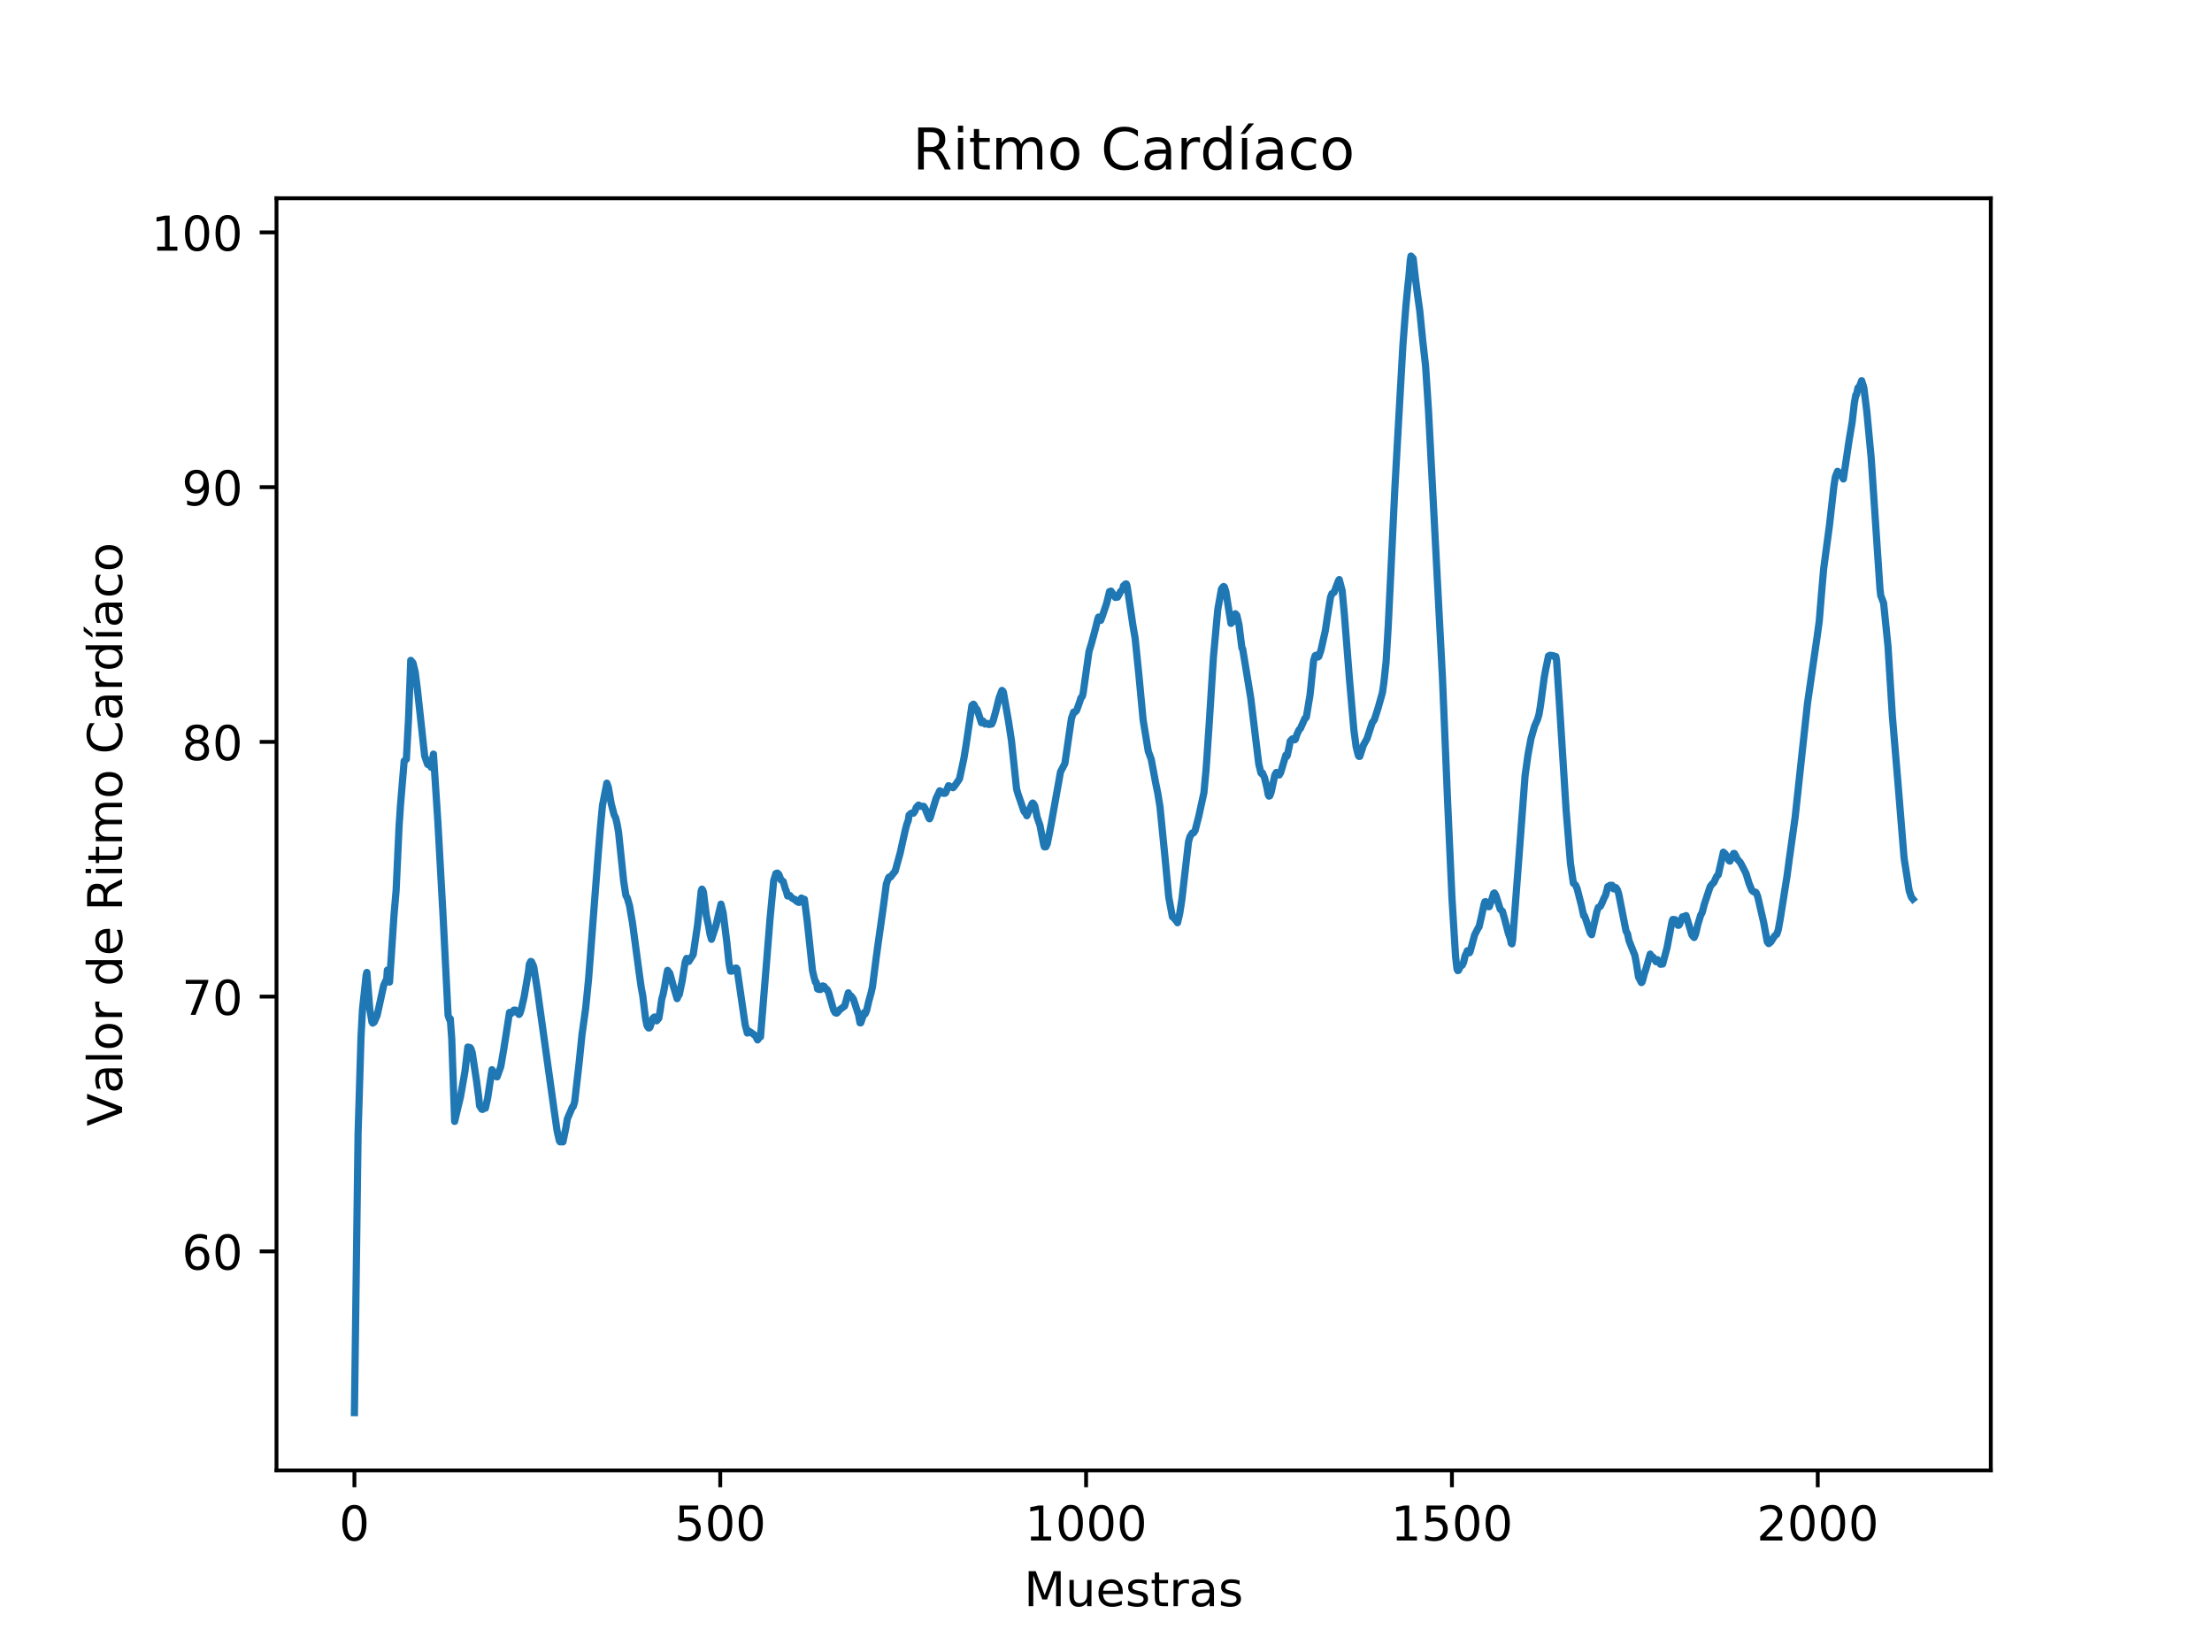 <?xml version="1.0" encoding="utf-8" standalone="no"?>
<!DOCTYPE svg PUBLIC "-//W3C//DTD SVG 1.1//EN"
  "http://www.w3.org/Graphics/SVG/1.1/DTD/svg11.dtd">
<!-- Created with matplotlib (https://matplotlib.org/) -->
<svg height="344.16pt" version="1.1" viewBox="0 0 460.8 344.16" width="460.8pt" xmlns="http://www.w3.org/2000/svg" xmlns:xlink="http://www.w3.org/1999/xlink">
 <defs>
  <style type="text/css">
*{stroke-linecap:butt;stroke-linejoin:round;}
  </style>
 </defs>
 <g id="figure_1">
  <g id="patch_1">
   <path d="M 0 344.16 
L 460.8 344.16 
L 460.8 0 
L 0 0 
z
" style="fill:#ffffff;"/>
  </g>
  <g id="axes_1">
   <g id="patch_2">
    <path d="M 57.6 306.302 
L 414.72 306.302 
L 414.72 41.299 
L 57.6 41.299 
z
" style="fill:#ffffff;"/>
   </g>
   <g id="matplotlib.axis_1">
    <g id="xtick_1">
     <g id="line2d_1">
      <defs>
       <path d="M 0 0 
L 0 3.5 
" id="mb48936461e" style="stroke:#000000;stroke-width:0.8;"/>
      </defs>
      <g>
       <use style="stroke:#000000;stroke-width:0.8;" x="73.833" xlink:href="#mb48936461e" y="306.302"/>
      </g>
     </g>
     <g id="text_1">
      <!-- 0 -->
      <defs>
       <path d="M 31.781 66.406 
Q 24.172 66.406 20.328 58.906 
Q 16.5 51.422 16.5 36.375 
Q 16.5 21.391 20.328 13.891 
Q 24.172 6.391 31.781 6.391 
Q 39.453 6.391 43.281 13.891 
Q 47.125 21.391 47.125 36.375 
Q 47.125 51.422 43.281 58.906 
Q 39.453 66.406 31.781 66.406 
z
M 31.781 74.219 
Q 44.047 74.219 50.516 64.516 
Q 56.984 54.828 56.984 36.375 
Q 56.984 17.969 50.516 8.266 
Q 44.047 -1.422 31.781 -1.422 
Q 19.531 -1.422 13.062 8.266 
Q 6.594 17.969 6.594 36.375 
Q 6.594 54.828 13.062 64.516 
Q 19.531 74.219 31.781 74.219 
z
" id="DejaVuSans-48"/>
      </defs>
      <g transform="translate(70.651 320.901)scale(0.1 -0.1)">
       <use xlink:href="#DejaVuSans-48"/>
      </g>
     </g>
    </g>
    <g id="xtick_2">
     <g id="line2d_2">
      <g>
       <use style="stroke:#000000;stroke-width:0.8;" x="150.043" xlink:href="#mb48936461e" y="306.302"/>
      </g>
     </g>
     <g id="text_2">
      <!-- 500 -->
      <defs>
       <path d="M 10.797 72.906 
L 49.516 72.906 
L 49.516 64.594 
L 19.828 64.594 
L 19.828 46.734 
Q 21.969 47.469 24.109 47.828 
Q 26.266 48.188 28.422 48.188 
Q 40.625 48.188 47.75 41.5 
Q 54.891 34.812 54.891 23.391 
Q 54.891 11.625 47.562 5.094 
Q 40.234 -1.422 26.906 -1.422 
Q 22.312 -1.422 17.547 -0.641 
Q 12.797 0.141 7.719 1.703 
L 7.719 11.625 
Q 12.109 9.234 16.797 8.062 
Q 21.484 6.891 26.703 6.891 
Q 35.156 6.891 40.078 11.328 
Q 45.016 15.766 45.016 23.391 
Q 45.016 31 40.078 35.438 
Q 35.156 39.891 26.703 39.891 
Q 22.75 39.891 18.812 39.016 
Q 14.891 38.141 10.797 36.281 
z
" id="DejaVuSans-53"/>
      </defs>
      <g transform="translate(140.499 320.901)scale(0.1 -0.1)">
       <use xlink:href="#DejaVuSans-53"/>
       <use x="63.623" xlink:href="#DejaVuSans-48"/>
       <use x="127.246" xlink:href="#DejaVuSans-48"/>
      </g>
     </g>
    </g>
    <g id="xtick_3">
     <g id="line2d_3">
      <g>
       <use style="stroke:#000000;stroke-width:0.8;" x="226.253" xlink:href="#mb48936461e" y="306.302"/>
      </g>
     </g>
     <g id="text_3">
      <!-- 1000 -->
      <defs>
       <path d="M 12.406 8.297 
L 28.516 8.297 
L 28.516 63.922 
L 10.984 60.406 
L 10.984 69.391 
L 28.422 72.906 
L 38.281 72.906 
L 38.281 8.297 
L 54.391 8.297 
L 54.391 0 
L 12.406 0 
z
" id="DejaVuSans-49"/>
      </defs>
      <g transform="translate(213.528 320.901)scale(0.1 -0.1)">
       <use xlink:href="#DejaVuSans-49"/>
       <use x="63.623" xlink:href="#DejaVuSans-48"/>
       <use x="127.246" xlink:href="#DejaVuSans-48"/>
       <use x="190.869" xlink:href="#DejaVuSans-48"/>
      </g>
     </g>
    </g>
    <g id="xtick_4">
     <g id="line2d_4">
      <g>
       <use style="stroke:#000000;stroke-width:0.8;" x="302.463" xlink:href="#mb48936461e" y="306.302"/>
      </g>
     </g>
     <g id="text_4">
      <!-- 1500 -->
      <g transform="translate(289.738 320.901)scale(0.1 -0.1)">
       <use xlink:href="#DejaVuSans-49"/>
       <use x="63.623" xlink:href="#DejaVuSans-53"/>
       <use x="127.246" xlink:href="#DejaVuSans-48"/>
       <use x="190.869" xlink:href="#DejaVuSans-48"/>
      </g>
     </g>
    </g>
    <g id="xtick_5">
     <g id="line2d_5">
      <g>
       <use style="stroke:#000000;stroke-width:0.8;" x="378.673" xlink:href="#mb48936461e" y="306.302"/>
      </g>
     </g>
     <g id="text_5">
      <!-- 2000 -->
      <defs>
       <path d="M 19.188 8.297 
L 53.609 8.297 
L 53.609 0 
L 7.328 0 
L 7.328 8.297 
Q 12.938 14.109 22.625 23.891 
Q 32.328 33.688 34.812 36.531 
Q 39.547 41.844 41.422 45.531 
Q 43.312 49.219 43.312 52.781 
Q 43.312 58.594 39.234 62.25 
Q 35.156 65.922 28.609 65.922 
Q 23.969 65.922 18.812 64.312 
Q 13.672 62.703 7.812 59.422 
L 7.812 69.391 
Q 13.766 71.781 18.938 73 
Q 24.125 74.219 28.422 74.219 
Q 39.75 74.219 46.484 68.547 
Q 53.219 62.891 53.219 53.422 
Q 53.219 48.922 51.531 44.891 
Q 49.859 40.875 45.406 35.406 
Q 44.188 33.984 37.641 27.219 
Q 31.109 20.453 19.188 8.297 
z
" id="DejaVuSans-50"/>
      </defs>
      <g transform="translate(365.948 320.901)scale(0.1 -0.1)">
       <use xlink:href="#DejaVuSans-50"/>
       <use x="63.623" xlink:href="#DejaVuSans-48"/>
       <use x="127.246" xlink:href="#DejaVuSans-48"/>
       <use x="190.869" xlink:href="#DejaVuSans-48"/>
      </g>
     </g>
    </g>
    <g id="text_6">
     <!-- Muestras -->
     <defs>
      <path d="M 9.812 72.906 
L 24.516 72.906 
L 43.109 23.297 
L 61.812 72.906 
L 76.516 72.906 
L 76.516 0 
L 66.891 0 
L 66.891 64.016 
L 48.094 14.016 
L 38.188 14.016 
L 19.391 64.016 
L 19.391 0 
L 9.812 0 
z
" id="DejaVuSans-77"/>
      <path d="M 8.5 21.578 
L 8.5 54.688 
L 17.484 54.688 
L 17.484 21.922 
Q 17.484 14.156 20.5 10.266 
Q 23.531 6.391 29.594 6.391 
Q 36.859 6.391 41.078 11.031 
Q 45.312 15.672 45.312 23.688 
L 45.312 54.688 
L 54.297 54.688 
L 54.297 0 
L 45.312 0 
L 45.312 8.406 
Q 42.047 3.422 37.719 1 
Q 33.406 -1.422 27.688 -1.422 
Q 18.266 -1.422 13.375 4.438 
Q 8.5 10.297 8.5 21.578 
z
M 31.109 56 
z
" id="DejaVuSans-117"/>
      <path d="M 56.203 29.594 
L 56.203 25.203 
L 14.891 25.203 
Q 15.484 15.922 20.484 11.062 
Q 25.484 6.203 34.422 6.203 
Q 39.594 6.203 44.453 7.469 
Q 49.312 8.734 54.109 11.281 
L 54.109 2.781 
Q 49.266 0.734 44.188 -0.344 
Q 39.109 -1.422 33.891 -1.422 
Q 20.797 -1.422 13.156 6.188 
Q 5.516 13.812 5.516 26.812 
Q 5.516 40.234 12.766 48.109 
Q 20.016 56 32.328 56 
Q 43.359 56 49.781 48.891 
Q 56.203 41.797 56.203 29.594 
z
M 47.219 32.234 
Q 47.125 39.594 43.094 43.984 
Q 39.062 48.391 32.422 48.391 
Q 24.906 48.391 20.391 44.141 
Q 15.875 39.891 15.188 32.172 
z
" id="DejaVuSans-101"/>
      <path d="M 44.281 53.078 
L 44.281 44.578 
Q 40.484 46.531 36.375 47.5 
Q 32.281 48.484 27.875 48.484 
Q 21.188 48.484 17.844 46.438 
Q 14.5 44.391 14.5 40.281 
Q 14.5 37.156 16.891 35.375 
Q 19.281 33.594 26.516 31.984 
L 29.594 31.297 
Q 39.156 29.25 43.188 25.516 
Q 47.219 21.781 47.219 15.094 
Q 47.219 7.469 41.188 3.016 
Q 35.156 -1.422 24.609 -1.422 
Q 20.219 -1.422 15.453 -0.562 
Q 10.688 0.297 5.422 2 
L 5.422 11.281 
Q 10.406 8.688 15.234 7.391 
Q 20.062 6.109 24.812 6.109 
Q 31.156 6.109 34.562 8.281 
Q 37.984 10.453 37.984 14.406 
Q 37.984 18.062 35.516 20.016 
Q 33.062 21.969 24.703 23.781 
L 21.578 24.516 
Q 13.234 26.266 9.516 29.906 
Q 5.812 33.547 5.812 39.891 
Q 5.812 47.609 11.281 51.797 
Q 16.75 56 26.812 56 
Q 31.781 56 36.172 55.266 
Q 40.578 54.547 44.281 53.078 
z
" id="DejaVuSans-115"/>
      <path d="M 18.312 70.219 
L 18.312 54.688 
L 36.812 54.688 
L 36.812 47.703 
L 18.312 47.703 
L 18.312 18.016 
Q 18.312 11.328 20.141 9.422 
Q 21.969 7.516 27.594 7.516 
L 36.812 7.516 
L 36.812 0 
L 27.594 0 
Q 17.188 0 13.234 3.875 
Q 9.281 7.766 9.281 18.016 
L 9.281 47.703 
L 2.688 47.703 
L 2.688 54.688 
L 9.281 54.688 
L 9.281 70.219 
z
" id="DejaVuSans-116"/>
      <path d="M 41.109 46.297 
Q 39.594 47.172 37.812 47.578 
Q 36.031 48 33.891 48 
Q 26.266 48 22.188 43.047 
Q 18.109 38.094 18.109 28.812 
L 18.109 0 
L 9.078 0 
L 9.078 54.688 
L 18.109 54.688 
L 18.109 46.188 
Q 20.953 51.172 25.484 53.578 
Q 30.031 56 36.531 56 
Q 37.453 56 38.578 55.875 
Q 39.703 55.766 41.062 55.516 
z
" id="DejaVuSans-114"/>
      <path d="M 34.281 27.484 
Q 23.391 27.484 19.188 25 
Q 14.984 22.516 14.984 16.5 
Q 14.984 11.719 18.141 8.906 
Q 21.297 6.109 26.703 6.109 
Q 34.188 6.109 38.703 11.406 
Q 43.219 16.703 43.219 25.484 
L 43.219 27.484 
z
M 52.203 31.203 
L 52.203 0 
L 43.219 0 
L 43.219 8.297 
Q 40.141 3.328 35.547 0.953 
Q 30.953 -1.422 24.312 -1.422 
Q 15.922 -1.422 10.953 3.297 
Q 6 8.016 6 15.922 
Q 6 25.141 12.172 29.828 
Q 18.359 34.516 30.609 34.516 
L 43.219 34.516 
L 43.219 35.406 
Q 43.219 41.609 39.141 45 
Q 35.062 48.391 27.688 48.391 
Q 23 48.391 18.547 47.266 
Q 14.109 46.141 10.016 43.891 
L 10.016 52.203 
Q 14.938 54.109 19.578 55.047 
Q 24.219 56 28.609 56 
Q 40.484 56 46.344 49.844 
Q 52.203 43.703 52.203 31.203 
z
" id="DejaVuSans-97"/>
     </defs>
     <g transform="translate(213.312 334.579)scale(0.1 -0.1)">
      <use xlink:href="#DejaVuSans-77"/>
      <use x="86.279" xlink:href="#DejaVuSans-117"/>
      <use x="149.658" xlink:href="#DejaVuSans-101"/>
      <use x="211.182" xlink:href="#DejaVuSans-115"/>
      <use x="263.281" xlink:href="#DejaVuSans-116"/>
      <use x="302.49" xlink:href="#DejaVuSans-114"/>
      <use x="343.604" xlink:href="#DejaVuSans-97"/>
      <use x="404.883" xlink:href="#DejaVuSans-115"/>
     </g>
    </g>
   </g>
   <g id="matplotlib.axis_2">
    <g id="ytick_1">
     <g id="line2d_6">
      <defs>
       <path d="M 0 0 
L -3.5 0 
" id="m9e87c38c82" style="stroke:#000000;stroke-width:0.8;"/>
      </defs>
      <g>
       <use style="stroke:#000000;stroke-width:0.8;" x="57.6" xlink:href="#m9e87c38c82" y="260.667"/>
      </g>
     </g>
     <g id="text_7">
      <!-- 60 -->
      <defs>
       <path d="M 33.016 40.375 
Q 26.375 40.375 22.484 35.828 
Q 18.609 31.297 18.609 23.391 
Q 18.609 15.531 22.484 10.953 
Q 26.375 6.391 33.016 6.391 
Q 39.656 6.391 43.531 10.953 
Q 47.406 15.531 47.406 23.391 
Q 47.406 31.297 43.531 35.828 
Q 39.656 40.375 33.016 40.375 
z
M 52.594 71.297 
L 52.594 62.312 
Q 48.875 64.062 45.094 64.984 
Q 41.312 65.922 37.594 65.922 
Q 27.828 65.922 22.672 59.328 
Q 17.531 52.734 16.797 39.406 
Q 19.672 43.656 24.016 45.922 
Q 28.375 48.188 33.594 48.188 
Q 44.578 48.188 50.953 41.516 
Q 57.328 34.859 57.328 23.391 
Q 57.328 12.156 50.688 5.359 
Q 44.047 -1.422 33.016 -1.422 
Q 20.359 -1.422 13.672 8.266 
Q 6.984 17.969 6.984 36.375 
Q 6.984 53.656 15.188 63.938 
Q 23.391 74.219 37.203 74.219 
Q 40.922 74.219 44.703 73.484 
Q 48.484 72.75 52.594 71.297 
z
" id="DejaVuSans-54"/>
      </defs>
      <g transform="translate(37.875 264.466)scale(0.1 -0.1)">
       <use xlink:href="#DejaVuSans-54"/>
       <use x="63.623" xlink:href="#DejaVuSans-48"/>
      </g>
     </g>
    </g>
    <g id="ytick_2">
     <g id="line2d_7">
      <g>
       <use style="stroke:#000000;stroke-width:0.8;" x="57.6" xlink:href="#m9e87c38c82" y="207.603"/>
      </g>
     </g>
     <g id="text_8">
      <!-- 70 -->
      <defs>
       <path d="M 8.203 72.906 
L 55.078 72.906 
L 55.078 68.703 
L 28.609 0 
L 18.312 0 
L 43.219 64.594 
L 8.203 64.594 
z
" id="DejaVuSans-55"/>
      </defs>
      <g transform="translate(37.875 211.402)scale(0.1 -0.1)">
       <use xlink:href="#DejaVuSans-55"/>
       <use x="63.623" xlink:href="#DejaVuSans-48"/>
      </g>
     </g>
    </g>
    <g id="ytick_3">
     <g id="line2d_8">
      <g>
       <use style="stroke:#000000;stroke-width:0.8;" x="57.6" xlink:href="#m9e87c38c82" y="154.538"/>
      </g>
     </g>
     <g id="text_9">
      <!-- 80 -->
      <defs>
       <path d="M 31.781 34.625 
Q 24.75 34.625 20.719 30.859 
Q 16.703 27.094 16.703 20.516 
Q 16.703 13.922 20.719 10.156 
Q 24.75 6.391 31.781 6.391 
Q 38.812 6.391 42.859 10.172 
Q 46.922 13.969 46.922 20.516 
Q 46.922 27.094 42.891 30.859 
Q 38.875 34.625 31.781 34.625 
z
M 21.922 38.812 
Q 15.578 40.375 12.031 44.719 
Q 8.5 49.078 8.5 55.328 
Q 8.5 64.062 14.719 69.141 
Q 20.953 74.219 31.781 74.219 
Q 42.672 74.219 48.875 69.141 
Q 55.078 64.062 55.078 55.328 
Q 55.078 49.078 51.531 44.719 
Q 48 40.375 41.703 38.812 
Q 48.828 37.156 52.797 32.312 
Q 56.781 27.484 56.781 20.516 
Q 56.781 9.906 50.312 4.234 
Q 43.844 -1.422 31.781 -1.422 
Q 19.734 -1.422 13.25 4.234 
Q 6.781 9.906 6.781 20.516 
Q 6.781 27.484 10.781 32.312 
Q 14.797 37.156 21.922 38.812 
z
M 18.312 54.391 
Q 18.312 48.734 21.844 45.562 
Q 25.391 42.391 31.781 42.391 
Q 38.141 42.391 41.719 45.562 
Q 45.312 48.734 45.312 54.391 
Q 45.312 60.062 41.719 63.234 
Q 38.141 66.406 31.781 66.406 
Q 25.391 66.406 21.844 63.234 
Q 18.312 60.062 18.312 54.391 
z
" id="DejaVuSans-56"/>
      </defs>
      <g transform="translate(37.875 158.338)scale(0.1 -0.1)">
       <use xlink:href="#DejaVuSans-56"/>
       <use x="63.623" xlink:href="#DejaVuSans-48"/>
      </g>
     </g>
    </g>
    <g id="ytick_4">
     <g id="line2d_9">
      <g>
       <use style="stroke:#000000;stroke-width:0.8;" x="57.6" xlink:href="#m9e87c38c82" y="101.474"/>
      </g>
     </g>
     <g id="text_10">
      <!-- 90 -->
      <defs>
       <path d="M 10.984 1.516 
L 10.984 10.5 
Q 14.703 8.734 18.5 7.812 
Q 22.312 6.891 25.984 6.891 
Q 35.75 6.891 40.891 13.453 
Q 46.047 20.016 46.781 33.406 
Q 43.953 29.203 39.594 26.953 
Q 35.25 24.703 29.984 24.703 
Q 19.047 24.703 12.672 31.312 
Q 6.297 37.938 6.297 49.422 
Q 6.297 60.641 12.938 67.422 
Q 19.578 74.219 30.609 74.219 
Q 43.266 74.219 49.922 64.516 
Q 56.594 54.828 56.594 36.375 
Q 56.594 19.141 48.406 8.859 
Q 40.234 -1.422 26.422 -1.422 
Q 22.703 -1.422 18.891 -0.688 
Q 15.094 0.047 10.984 1.516 
z
M 30.609 32.422 
Q 37.25 32.422 41.125 36.953 
Q 45.016 41.5 45.016 49.422 
Q 45.016 57.281 41.125 61.844 
Q 37.25 66.406 30.609 66.406 
Q 23.969 66.406 20.094 61.844 
Q 16.219 57.281 16.219 49.422 
Q 16.219 41.5 20.094 36.953 
Q 23.969 32.422 30.609 32.422 
z
" id="DejaVuSans-57"/>
      </defs>
      <g transform="translate(37.875 105.273)scale(0.1 -0.1)">
       <use xlink:href="#DejaVuSans-57"/>
       <use x="63.623" xlink:href="#DejaVuSans-48"/>
      </g>
     </g>
    </g>
    <g id="ytick_5">
     <g id="line2d_10">
      <g>
       <use style="stroke:#000000;stroke-width:0.8;" x="57.6" xlink:href="#m9e87c38c82" y="48.41"/>
      </g>
     </g>
     <g id="text_11">
      <!-- 100 -->
      <g transform="translate(31.512 52.209)scale(0.1 -0.1)">
       <use xlink:href="#DejaVuSans-49"/>
       <use x="63.623" xlink:href="#DejaVuSans-48"/>
       <use x="127.246" xlink:href="#DejaVuSans-48"/>
      </g>
     </g>
    </g>
    <g id="text_12">
     <!-- Valor de Ritmo Cardíaco -->
     <defs>
      <path d="M 28.609 0 
L 0.781 72.906 
L 11.078 72.906 
L 34.188 11.531 
L 57.328 72.906 
L 67.578 72.906 
L 39.797 0 
z
" id="DejaVuSans-86"/>
      <path d="M 9.422 75.984 
L 18.406 75.984 
L 18.406 0 
L 9.422 0 
z
" id="DejaVuSans-108"/>
      <path d="M 30.609 48.391 
Q 23.391 48.391 19.188 42.75 
Q 14.984 37.109 14.984 27.297 
Q 14.984 17.484 19.156 11.844 
Q 23.344 6.203 30.609 6.203 
Q 37.797 6.203 41.984 11.859 
Q 46.188 17.531 46.188 27.297 
Q 46.188 37.016 41.984 42.703 
Q 37.797 48.391 30.609 48.391 
z
M 30.609 56 
Q 42.328 56 49.016 48.375 
Q 55.719 40.766 55.719 27.297 
Q 55.719 13.875 49.016 6.219 
Q 42.328 -1.422 30.609 -1.422 
Q 18.844 -1.422 12.172 6.219 
Q 5.516 13.875 5.516 27.297 
Q 5.516 40.766 12.172 48.375 
Q 18.844 56 30.609 56 
z
" id="DejaVuSans-111"/>
      <path id="DejaVuSans-32"/>
      <path d="M 45.406 46.391 
L 45.406 75.984 
L 54.391 75.984 
L 54.391 0 
L 45.406 0 
L 45.406 8.203 
Q 42.578 3.328 38.25 0.953 
Q 33.938 -1.422 27.875 -1.422 
Q 17.969 -1.422 11.734 6.484 
Q 5.516 14.406 5.516 27.297 
Q 5.516 40.188 11.734 48.094 
Q 17.969 56 27.875 56 
Q 33.938 56 38.25 53.625 
Q 42.578 51.266 45.406 46.391 
z
M 14.797 27.297 
Q 14.797 17.391 18.875 11.75 
Q 22.953 6.109 30.078 6.109 
Q 37.203 6.109 41.297 11.75 
Q 45.406 17.391 45.406 27.297 
Q 45.406 37.203 41.297 42.844 
Q 37.203 48.484 30.078 48.484 
Q 22.953 48.484 18.875 42.844 
Q 14.797 37.203 14.797 27.297 
z
" id="DejaVuSans-100"/>
      <path d="M 44.391 34.188 
Q 47.562 33.109 50.562 29.594 
Q 53.562 26.078 56.594 19.922 
L 66.609 0 
L 56 0 
L 46.688 18.703 
Q 43.062 26.031 39.672 28.422 
Q 36.281 30.812 30.422 30.812 
L 19.672 30.812 
L 19.672 0 
L 9.812 0 
L 9.812 72.906 
L 32.078 72.906 
Q 44.578 72.906 50.734 67.672 
Q 56.891 62.453 56.891 51.906 
Q 56.891 45.016 53.688 40.469 
Q 50.484 35.938 44.391 34.188 
z
M 19.672 64.797 
L 19.672 38.922 
L 32.078 38.922 
Q 39.203 38.922 42.844 42.219 
Q 46.484 45.516 46.484 51.906 
Q 46.484 58.297 42.844 61.547 
Q 39.203 64.797 32.078 64.797 
z
" id="DejaVuSans-82"/>
      <path d="M 9.422 54.688 
L 18.406 54.688 
L 18.406 0 
L 9.422 0 
z
M 9.422 75.984 
L 18.406 75.984 
L 18.406 64.594 
L 9.422 64.594 
z
" id="DejaVuSans-105"/>
      <path d="M 52 44.188 
Q 55.375 50.25 60.062 53.125 
Q 64.75 56 71.094 56 
Q 79.641 56 84.281 50.016 
Q 88.922 44.047 88.922 33.016 
L 88.922 0 
L 79.891 0 
L 79.891 32.719 
Q 79.891 40.578 77.094 44.375 
Q 74.312 48.188 68.609 48.188 
Q 61.625 48.188 57.562 43.547 
Q 53.516 38.922 53.516 30.906 
L 53.516 0 
L 44.484 0 
L 44.484 32.719 
Q 44.484 40.625 41.703 44.406 
Q 38.922 48.188 33.109 48.188 
Q 26.219 48.188 22.156 43.531 
Q 18.109 38.875 18.109 30.906 
L 18.109 0 
L 9.078 0 
L 9.078 54.688 
L 18.109 54.688 
L 18.109 46.188 
Q 21.188 51.219 25.484 53.609 
Q 29.781 56 35.688 56 
Q 41.656 56 45.828 52.969 
Q 50 49.953 52 44.188 
z
" id="DejaVuSans-109"/>
      <path d="M 64.406 67.281 
L 64.406 56.891 
Q 59.422 61.531 53.781 63.812 
Q 48.141 66.109 41.797 66.109 
Q 29.297 66.109 22.656 58.469 
Q 16.016 50.828 16.016 36.375 
Q 16.016 21.969 22.656 14.328 
Q 29.297 6.688 41.797 6.688 
Q 48.141 6.688 53.781 8.984 
Q 59.422 11.281 64.406 15.922 
L 64.406 5.609 
Q 59.234 2.094 53.438 0.328 
Q 47.656 -1.422 41.219 -1.422 
Q 24.656 -1.422 15.125 8.703 
Q 5.609 18.844 5.609 36.375 
Q 5.609 53.953 15.125 64.078 
Q 24.656 74.219 41.219 74.219 
Q 47.75 74.219 53.531 72.484 
Q 59.328 70.75 64.406 67.281 
z
" id="DejaVuSans-67"/>
      <path d="M 20.703 79.984 
L 30.422 79.984 
L 14.5 61.625 
L 7.031 61.625 
z
M 9.422 54.688 
L 18.406 54.688 
L 18.406 0 
L 9.422 0 
z
M 13.922 56 
z
" id="DejaVuSans-237"/>
      <path d="M 48.781 52.594 
L 48.781 44.188 
Q 44.969 46.297 41.141 47.344 
Q 37.312 48.391 33.406 48.391 
Q 24.656 48.391 19.812 42.844 
Q 14.984 37.312 14.984 27.297 
Q 14.984 17.281 19.812 11.734 
Q 24.656 6.203 33.406 6.203 
Q 37.312 6.203 41.141 7.25 
Q 44.969 8.297 48.781 10.406 
L 48.781 2.094 
Q 45.016 0.344 40.984 -0.531 
Q 36.969 -1.422 32.422 -1.422 
Q 20.062 -1.422 12.781 6.344 
Q 5.516 14.109 5.516 27.297 
Q 5.516 40.672 12.859 48.328 
Q 20.219 56 33.016 56 
Q 37.156 56 41.109 55.141 
Q 45.062 54.297 48.781 52.594 
z
" id="DejaVuSans-99"/>
     </defs>
     <g transform="translate(25.433 234.601)rotate(-90)scale(0.1 -0.1)">
      <use xlink:href="#DejaVuSans-86"/>
      <use x="68.299" xlink:href="#DejaVuSans-97"/>
      <use x="129.578" xlink:href="#DejaVuSans-108"/>
      <use x="157.361" xlink:href="#DejaVuSans-111"/>
      <use x="218.543" xlink:href="#DejaVuSans-114"/>
      <use x="259.656" xlink:href="#DejaVuSans-32"/>
      <use x="291.443" xlink:href="#DejaVuSans-100"/>
      <use x="354.92" xlink:href="#DejaVuSans-101"/>
      <use x="416.443" xlink:href="#DejaVuSans-32"/>
      <use x="448.23" xlink:href="#DejaVuSans-82"/>
      <use x="517.713" xlink:href="#DejaVuSans-105"/>
      <use x="545.496" xlink:href="#DejaVuSans-116"/>
      <use x="584.705" xlink:href="#DejaVuSans-109"/>
      <use x="682.117" xlink:href="#DejaVuSans-111"/>
      <use x="743.299" xlink:href="#DejaVuSans-32"/>
      <use x="775.086" xlink:href="#DejaVuSans-67"/>
      <use x="844.91" xlink:href="#DejaVuSans-97"/>
      <use x="906.189" xlink:href="#DejaVuSans-114"/>
      <use x="947.287" xlink:href="#DejaVuSans-100"/>
      <use x="1010.764" xlink:href="#DejaVuSans-237"/>
      <use x="1038.547" xlink:href="#DejaVuSans-97"/>
      <use x="1099.826" xlink:href="#DejaVuSans-99"/>
      <use x="1154.807" xlink:href="#DejaVuSans-111"/>
     </g>
    </g>
   </g>
   <g id="line2d_11">
    <path clip-path="url(#p9582970b8f)" d="M 73.833 294.257 
L 74.595 236.151 
L 75.205 215.987 
L 75.509 210.256 
L 75.967 206.064 
L 76.271 203.145 
L 76.424 202.562 
L 77.034 210.256 
L 77.491 212.909 
L 77.643 213.121 
L 77.948 212.909 
L 78.558 211.53 
L 79.015 209.46 
L 79.93 205.268 
L 80.387 204.26 
L 80.539 204.207 
L 80.692 202.084 
L 81.149 204.578 
L 82.063 190.834 
L 82.521 185.475 
L 83.13 172.209 
L 83.435 167.645 
L 84.197 158.518 
L 84.655 158.147 
L 85.112 149.603 
L 85.569 137.558 
L 86.026 138.089 
L 86.484 139.946 
L 86.941 143.501 
L 88.465 157.457 
L 89.075 159.208 
L 89.227 159.314 
L 89.38 159.155 
L 89.684 158.412 
L 89.837 159.845 
L 90.294 157.086 
L 91.209 171.095 
L 92.276 190.357 
L 93.342 211.476 
L 93.647 212.379 
L 93.8 212.219 
L 94.105 216.358 
L 94.714 233.604 
L 95.172 231.641 
L 95.934 228.457 
L 96.848 223.257 
L 97.458 218.11 
L 97.915 218.216 
L 98.068 218.375 
L 98.372 219.277 
L 99.287 225.273 
L 99.744 228.722 
L 99.897 230.314 
L 100.354 231.057 
L 100.506 231.11 
L 100.811 230.686 
L 100.963 230.686 
L 101.116 230.845 
L 101.573 228.828 
L 102.488 222.832 
L 102.945 223.628 
L 103.097 224.159 
L 103.555 224.318 
L 104.317 222.195 
L 104.926 218.64 
L 106.146 210.893 
L 106.451 210.893 
L 106.603 211.052 
L 107.06 210.415 
L 107.365 210.415 
L 108.127 211.317 
L 108.28 211.158 
L 108.584 210.256 
L 109.194 207.603 
L 109.804 204.047 
L 110.109 202.296 
L 110.261 200.864 
L 110.566 200.28 
L 110.718 200.333 
L 111.176 201.341 
L 111.938 206.17 
L 115.443 231.323 
L 116.053 235.568 
L 116.51 237.584 
L 116.663 237.849 
L 117.272 237.849 
L 117.882 234.931 
L 118.187 233.074 
L 119.254 230.58 
L 119.406 230.527 
L 119.711 229.518 
L 120.626 221.559 
L 121.235 215.562 
L 121.997 210.097 
L 122.607 203.994 
L 123.826 188.128 
L 124.589 178.258 
L 125.046 172.686 
L 125.503 167.805 
L 126.418 163.135 
L 126.722 163.984 
L 127.027 165.682 
L 127.332 167.433 
L 127.942 169.768 
L 128.247 170.352 
L 128.551 171.625 
L 128.856 173.376 
L 129.923 183.565 
L 130.381 186.536 
L 130.685 187.067 
L 131.143 188.659 
L 131.752 192.214 
L 133.124 202.456 
L 133.581 205.746 
L 133.886 207.337 
L 134.496 212.272 
L 134.801 213.705 
L 135.106 214.13 
L 135.258 214.13 
L 135.41 213.97 
L 136.02 212.113 
L 136.325 211.848 
L 136.477 211.954 
L 136.782 212.644 
L 137.239 212.113 
L 137.544 210.362 
L 137.849 208.133 
L 138.154 207.072 
L 138.459 205.48 
L 138.916 202.827 
L 139.068 202.137 
L 139.526 202.721 
L 140.288 205.48 
L 140.898 207.497 
L 141.05 208.027 
L 141.355 207.337 
L 141.507 207.178 
L 142.117 204.26 
L 142.727 200.439 
L 143.031 199.643 
L 143.489 200.28 
L 144.403 198.847 
L 145.318 192.639 
L 146.08 185.581 
L 146.232 185.21 
L 146.385 185.422 
L 146.537 185.846 
L 147.147 190.728 
L 147.604 192.851 
L 147.909 194.602 
L 148.214 195.663 
L 149.128 192.904 
L 149.738 190.251 
L 150.195 188.34 
L 150.652 190.198 
L 151.414 196.3 
L 151.872 200.704 
L 152.177 202.296 
L 152.481 202.296 
L 152.939 201.925 
L 153.091 201.872 
L 153.244 201.66 
L 153.396 201.66 
L 153.548 201.872 
L 155.225 213.44 
L 155.682 215.191 
L 155.987 214.766 
L 157.359 215.722 
L 157.816 216.624 
L 158.273 215.987 
L 158.426 215.987 
L 159.645 200.97 
L 160.407 191.418 
L 161.169 183.459 
L 161.627 181.973 
L 161.931 181.867 
L 162.236 182.132 
L 162.694 183.299 
L 163.151 183.618 
L 163.608 185.21 
L 163.761 185.475 
L 164.065 186.642 
L 164.37 186.483 
L 164.523 186.536 
L 164.98 187.067 
L 165.437 187.332 
L 165.59 187.332 
L 165.894 187.704 
L 166.352 187.969 
L 166.504 187.969 
L 166.961 187.067 
L 167.266 187.438 
L 167.571 187.332 
L 168.181 192.055 
L 169.248 202.137 
L 169.552 203.464 
L 169.857 204.578 
L 170.01 204.578 
L 170.162 205.056 
L 170.315 206.011 
L 170.619 206.117 
L 170.924 206.117 
L 171.382 205.374 
L 171.686 205.48 
L 172.144 206.117 
L 172.296 206.117 
L 172.601 206.701 
L 173.363 209.354 
L 173.668 210.415 
L 173.973 210.946 
L 174.277 211.052 
L 174.43 210.946 
L 174.887 210.362 
L 175.954 209.566 
L 176.716 206.807 
L 177.173 207.603 
L 177.326 207.497 
L 177.783 208.133 
L 178.85 211.423 
L 179.155 213.068 
L 179.307 213.068 
L 179.917 211.317 
L 180.069 210.893 
L 180.222 211.211 
L 180.527 210.521 
L 180.984 208.558 
L 181.441 206.913 
L 181.746 205.586 
L 182.508 199.643 
L 182.965 196.3 
L 184.032 188.765 
L 184.642 184.148 
L 185.099 182.822 
L 185.252 182.663 
L 185.404 182.769 
L 185.557 182.663 
L 186.014 182.026 
L 186.471 181.495 
L 187.538 177.621 
L 188.3 174.172 
L 188.605 172.846 
L 188.91 171.678 
L 189.215 170.882 
L 189.367 169.821 
L 189.824 169.396 
L 190.282 169.396 
L 190.586 168.972 
L 190.891 168.176 
L 191.349 167.698 
L 191.806 167.964 
L 192.415 167.964 
L 192.72 168.441 
L 193.482 170.352 
L 193.635 170.564 
L 193.787 170.299 
L 194.092 169.29 
L 194.549 167.805 
L 195.007 166.319 
L 195.769 164.727 
L 196.074 164.886 
L 196.531 165.257 
L 196.683 165.151 
L 196.836 165.257 
L 196.988 165.151 
L 197.598 163.666 
L 197.75 163.719 
L 197.903 163.931 
L 198.36 163.984 
L 198.512 164.09 
L 198.665 163.984 
L 199.274 163.135 
L 199.884 162.233 
L 200.799 157.988 
L 201.256 155.175 
L 202.475 146.95 
L 202.78 146.685 
L 202.932 146.844 
L 203.237 147.481 
L 203.542 147.799 
L 203.847 148.701 
L 204.457 150.559 
L 204.609 150.559 
L 204.761 150.187 
L 205.219 150.824 
L 205.524 150.718 
L 205.828 150.718 
L 205.981 150.93 
L 206.591 150.824 
L 206.895 150.134 
L 207.505 147.905 
L 208.115 145.411 
L 208.724 143.819 
L 208.877 143.926 
L 209.029 144.191 
L 210.096 150.293 
L 210.706 154.273 
L 211.773 164.355 
L 212.078 165.417 
L 212.687 167.168 
L 213.297 168.972 
L 213.754 169.556 
L 213.907 169.927 
L 214.974 167.433 
L 215.126 167.274 
L 215.278 167.38 
L 215.583 167.911 
L 216.041 170.192 
L 216.65 171.944 
L 217.412 175.923 
L 217.565 176.401 
L 217.87 176.401 
L 218.174 175.764 
L 218.937 171.89 
L 220.918 160.8 
L 221.833 159.049 
L 223.204 149.657 
L 223.662 148.33 
L 223.814 148.436 
L 224.271 148.012 
L 224.881 146.313 
L 225.186 145.358 
L 225.338 145.252 
L 225.491 144.987 
L 225.643 144.35 
L 226.862 135.701 
L 227.32 134.215 
L 227.929 131.986 
L 228.234 130.819 
L 228.691 128.961 
L 228.844 128.537 
L 229.149 129.174 
L 229.301 129.227 
L 229.606 128.431 
L 230.52 125.725 
L 231.13 123.231 
L 231.435 123.124 
L 232.35 124.451 
L 232.654 124.292 
L 232.807 124.398 
L 233.112 123.867 
L 233.416 123.231 
L 233.874 122.806 
L 234.026 122.063 
L 234.483 121.639 
L 234.636 121.639 
L 234.788 122.063 
L 235.398 126.149 
L 236.008 130.288 
L 236.465 132.941 
L 237.227 140.37 
L 238.141 150.028 
L 239.208 156.502 
L 239.818 158.147 
L 240.733 163.029 
L 241.19 165.257 
L 241.647 168.07 
L 242.714 178.842 
L 243.476 186.908 
L 244.238 190.994 
L 244.391 191.047 
L 245 191.79 
L 245.153 191.843 
L 245.305 192.214 
L 245.762 190.251 
L 246.22 187.279 
L 247.591 175.34 
L 247.896 174.278 
L 248.354 173.535 
L 248.658 173.482 
L 248.963 173.005 
L 249.725 170.033 
L 250.792 165.151 
L 251.25 160.269 
L 251.859 151.355 
L 252.774 136.921 
L 253.688 126.945 
L 254.45 122.7 
L 254.755 122.275 
L 254.908 122.169 
L 255.06 122.275 
L 255.365 123.231 
L 256.432 129.864 
L 256.737 129.598 
L 257.346 127.847 
L 257.499 128.006 
L 257.651 128.165 
L 258.108 130.129 
L 258.413 132.623 
L 258.718 135.011 
L 258.871 135.17 
L 260.547 145.358 
L 262.224 159.155 
L 262.681 161.012 
L 262.833 161.171 
L 262.986 161.012 
L 263.443 162.074 
L 263.9 163.984 
L 264.205 165.576 
L 264.358 165.841 
L 264.51 165.788 
L 264.815 164.992 
L 265.577 161.437 
L 265.882 160.906 
L 266.492 161.437 
L 266.796 160.906 
L 267.863 157.298 
L 268.016 157.616 
L 268.168 157.351 
L 268.625 155.228 
L 268.778 154.379 
L 269.235 153.902 
L 269.692 154.114 
L 269.845 154.008 
L 270.15 153.053 
L 270.607 152.044 
L 270.912 151.726 
L 271.826 149.657 
L 271.979 149.603 
L 272.131 149.391 
L 272.893 144.828 
L 273.655 137.558 
L 273.96 136.603 
L 274.113 136.497 
L 274.57 136.868 
L 274.722 136.762 
L 275.18 135.435 
L 276.094 131.349 
L 276.551 128.272 
L 277.161 124.451 
L 277.466 123.655 
L 277.923 123.39 
L 278.228 122.541 
L 278.838 120.949 
L 278.99 120.736 
L 279.6 123.071 
L 280.057 128.006 
L 281.124 141.538 
L 282.038 152.044 
L 282.496 155.494 
L 282.953 157.351 
L 283.105 157.563 
L 283.258 157.563 
L 283.563 156.661 
L 284.02 155.228 
L 284.782 153.849 
L 285.849 150.559 
L 286.306 149.922 
L 287.068 147.534 
L 287.983 144.297 
L 288.288 142.174 
L 288.745 137.929 
L 289.202 130.288 
L 290.574 101.739 
L 291.336 88.049 
L 292.251 71.917 
L 292.86 63.905 
L 293.317 59.182 
L 293.47 57.961 
L 293.775 54.353 
L 293.927 53.345 
L 294.384 53.822 
L 294.842 57.855 
L 295.299 61.411 
L 295.756 64.701 
L 296.366 70.803 
L 296.976 76.269 
L 297.585 85.555 
L 300.481 141.007 
L 301.548 166.584 
L 302.463 186.908 
L 303.225 199.272 
L 303.53 201.872 
L 303.682 202.19 
L 303.834 202.137 
L 304.139 201.5 
L 304.292 201.076 
L 304.597 201.076 
L 304.901 200.439 
L 305.206 199.112 
L 305.511 198.476 
L 305.664 198.051 
L 305.968 198.476 
L 306.121 198.476 
L 306.273 198.157 
L 307.188 194.761 
L 307.95 193.275 
L 308.102 193.116 
L 308.559 191.153 
L 309.169 188.34 
L 309.322 187.863 
L 309.474 187.81 
L 310.084 188.871 
L 310.236 188.871 
L 310.693 187.598 
L 311.151 186.112 
L 311.303 186.006 
L 311.608 186.483 
L 312.522 189.402 
L 312.98 189.826 
L 313.437 191.418 
L 314.199 194.337 
L 314.656 195.663 
L 314.809 196.459 
L 314.961 196.618 
L 315.114 195.822 
L 316.333 179.744 
L 317.705 161.543 
L 318.314 157.192 
L 318.924 153.902 
L 319.686 151.248 
L 320.296 149.869 
L 320.601 148.808 
L 320.906 147.003 
L 321.668 141.272 
L 321.972 139.574 
L 322.582 136.656 
L 322.887 136.497 
L 323.649 136.603 
L 323.954 136.921 
L 324.106 136.762 
L 324.259 137.558 
L 324.868 146.738 
L 326.24 168.6 
L 327.155 179.85 
L 327.764 183.989 
L 328.222 184.361 
L 328.527 185.05 
L 329.441 188.606 
L 329.898 190.728 
L 330.051 190.728 
L 330.356 191.524 
L 331.27 194.337 
L 331.575 194.708 
L 332.642 189.932 
L 332.947 189.03 
L 333.252 188.871 
L 333.404 188.765 
L 333.709 188.128 
L 334.166 187.067 
L 334.471 186.483 
L 334.776 185.316 
L 334.928 184.679 
L 335.233 184.626 
L 335.385 184.414 
L 335.843 184.414 
L 336.148 185.157 
L 336.452 184.891 
L 336.605 184.891 
L 336.91 185.316 
L 337.214 186.218 
L 338.739 193.965 
L 339.043 194.496 
L 339.348 195.929 
L 340.568 199.006 
L 340.873 200.598 
L 341.33 203.517 
L 341.787 204.419 
L 341.939 204.684 
L 342.092 204.525 
L 342.549 202.827 
L 342.854 201.925 
L 343.769 198.741 
L 344.073 199.378 
L 344.226 199.272 
L 344.378 199.378 
L 344.988 200.333 
L 345.293 199.908 
L 345.902 200.864 
L 346.36 200.811 
L 347.274 197.414 
L 348.341 191.79 
L 348.494 191.524 
L 348.951 191.577 
L 349.103 191.79 
L 349.56 192.745 
L 349.713 192.745 
L 349.865 192.586 
L 350.475 190.994 
L 350.932 190.888 
L 351.237 190.728 
L 352.456 194.761 
L 352.914 195.292 
L 353.219 194.602 
L 353.676 192.639 
L 354.285 190.622 
L 354.59 190.092 
L 355.048 188.34 
L 356.267 184.679 
L 356.724 184.095 
L 357.029 183.83 
L 357.639 182.503 
L 357.944 182.238 
L 359.01 177.515 
L 359.163 177.781 
L 359.315 177.781 
L 359.925 178.683 
L 360.23 179.319 
L 360.382 179.373 
L 360.84 178.417 
L 361.144 177.781 
L 361.297 177.781 
L 361.602 178.311 
L 361.906 178.948 
L 362.516 179.638 
L 362.821 180.169 
L 363.736 181.973 
L 364.345 183.989 
L 364.955 185.475 
L 365.26 185.74 
L 365.565 185.846 
L 365.717 185.846 
L 365.869 186.006 
L 366.174 186.802 
L 367.394 192.108 
L 368.156 196.194 
L 368.461 196.565 
L 368.918 196.194 
L 369.68 194.973 
L 370.137 194.602 
L 370.442 193.7 
L 370.899 191.153 
L 372.271 182.503 
L 372.728 179.054 
L 373.948 170.352 
L 375.472 156.237 
L 376.539 146.473 
L 378.52 132.782 
L 378.978 129.439 
L 379.435 123.867 
L 379.892 118.561 
L 380.349 115.112 
L 381.111 109.434 
L 382.026 101.315 
L 382.331 99.352 
L 382.788 98.184 
L 382.94 98.29 
L 383.093 98.821 
L 383.398 98.927 
L 383.55 98.98 
L 383.855 99.511 
L 384.007 99.776 
L 385.227 91.551 
L 385.836 87.943 
L 386.294 83.963 
L 386.599 82.265 
L 386.751 82.212 
L 387.056 80.779 
L 387.361 80.514 
L 387.818 79.293 
L 388.275 80.779 
L 388.885 85.661 
L 389.799 95.372 
L 391.628 122.594 
L 391.781 124.026 
L 392.39 125.618 
L 393.305 134.639 
L 394.22 149.232 
L 395.439 163.825 
L 396.658 178.789 
L 397.725 185.581 
L 398.182 186.908 
L 398.487 187.279 
L 398.487 187.279 
" style="fill:none;stroke:#1f77b4;stroke-linecap:square;stroke-width:1.5;"/>
   </g>
   <g id="patch_3">
    <path d="M 57.6 306.302 
L 57.6 41.299 
" style="fill:none;stroke:#000000;stroke-linecap:square;stroke-linejoin:miter;stroke-width:0.8;"/>
   </g>
   <g id="patch_4">
    <path d="M 414.72 306.302 
L 414.72 41.299 
" style="fill:none;stroke:#000000;stroke-linecap:square;stroke-linejoin:miter;stroke-width:0.8;"/>
   </g>
   <g id="patch_5">
    <path d="M 57.6 306.302 
L 414.72 306.302 
" style="fill:none;stroke:#000000;stroke-linecap:square;stroke-linejoin:miter;stroke-width:0.8;"/>
   </g>
   <g id="patch_6">
    <path d="M 57.6 41.299 
L 414.72 41.299 
" style="fill:none;stroke:#000000;stroke-linecap:square;stroke-linejoin:miter;stroke-width:0.8;"/>
   </g>
   <g id="text_13">
    <!-- Ritmo Cardíaco -->
    <g transform="translate(190.094 35.299)scale(0.12 -0.12)">
     <use xlink:href="#DejaVuSans-82"/>
     <use x="69.482" xlink:href="#DejaVuSans-105"/>
     <use x="97.266" xlink:href="#DejaVuSans-116"/>
     <use x="136.475" xlink:href="#DejaVuSans-109"/>
     <use x="233.887" xlink:href="#DejaVuSans-111"/>
     <use x="295.068" xlink:href="#DejaVuSans-32"/>
     <use x="326.855" xlink:href="#DejaVuSans-67"/>
     <use x="396.68" xlink:href="#DejaVuSans-97"/>
     <use x="457.959" xlink:href="#DejaVuSans-114"/>
     <use x="499.057" xlink:href="#DejaVuSans-100"/>
     <use x="562.533" xlink:href="#DejaVuSans-237"/>
     <use x="590.316" xlink:href="#DejaVuSans-97"/>
     <use x="651.596" xlink:href="#DejaVuSans-99"/>
     <use x="706.576" xlink:href="#DejaVuSans-111"/>
    </g>
   </g>
  </g>
 </g>
 <defs>
  <clipPath id="p9582970b8f">
   <rect height="265.003" width="357.12" x="57.6" y="41.299"/>
  </clipPath>
 </defs>
</svg>
